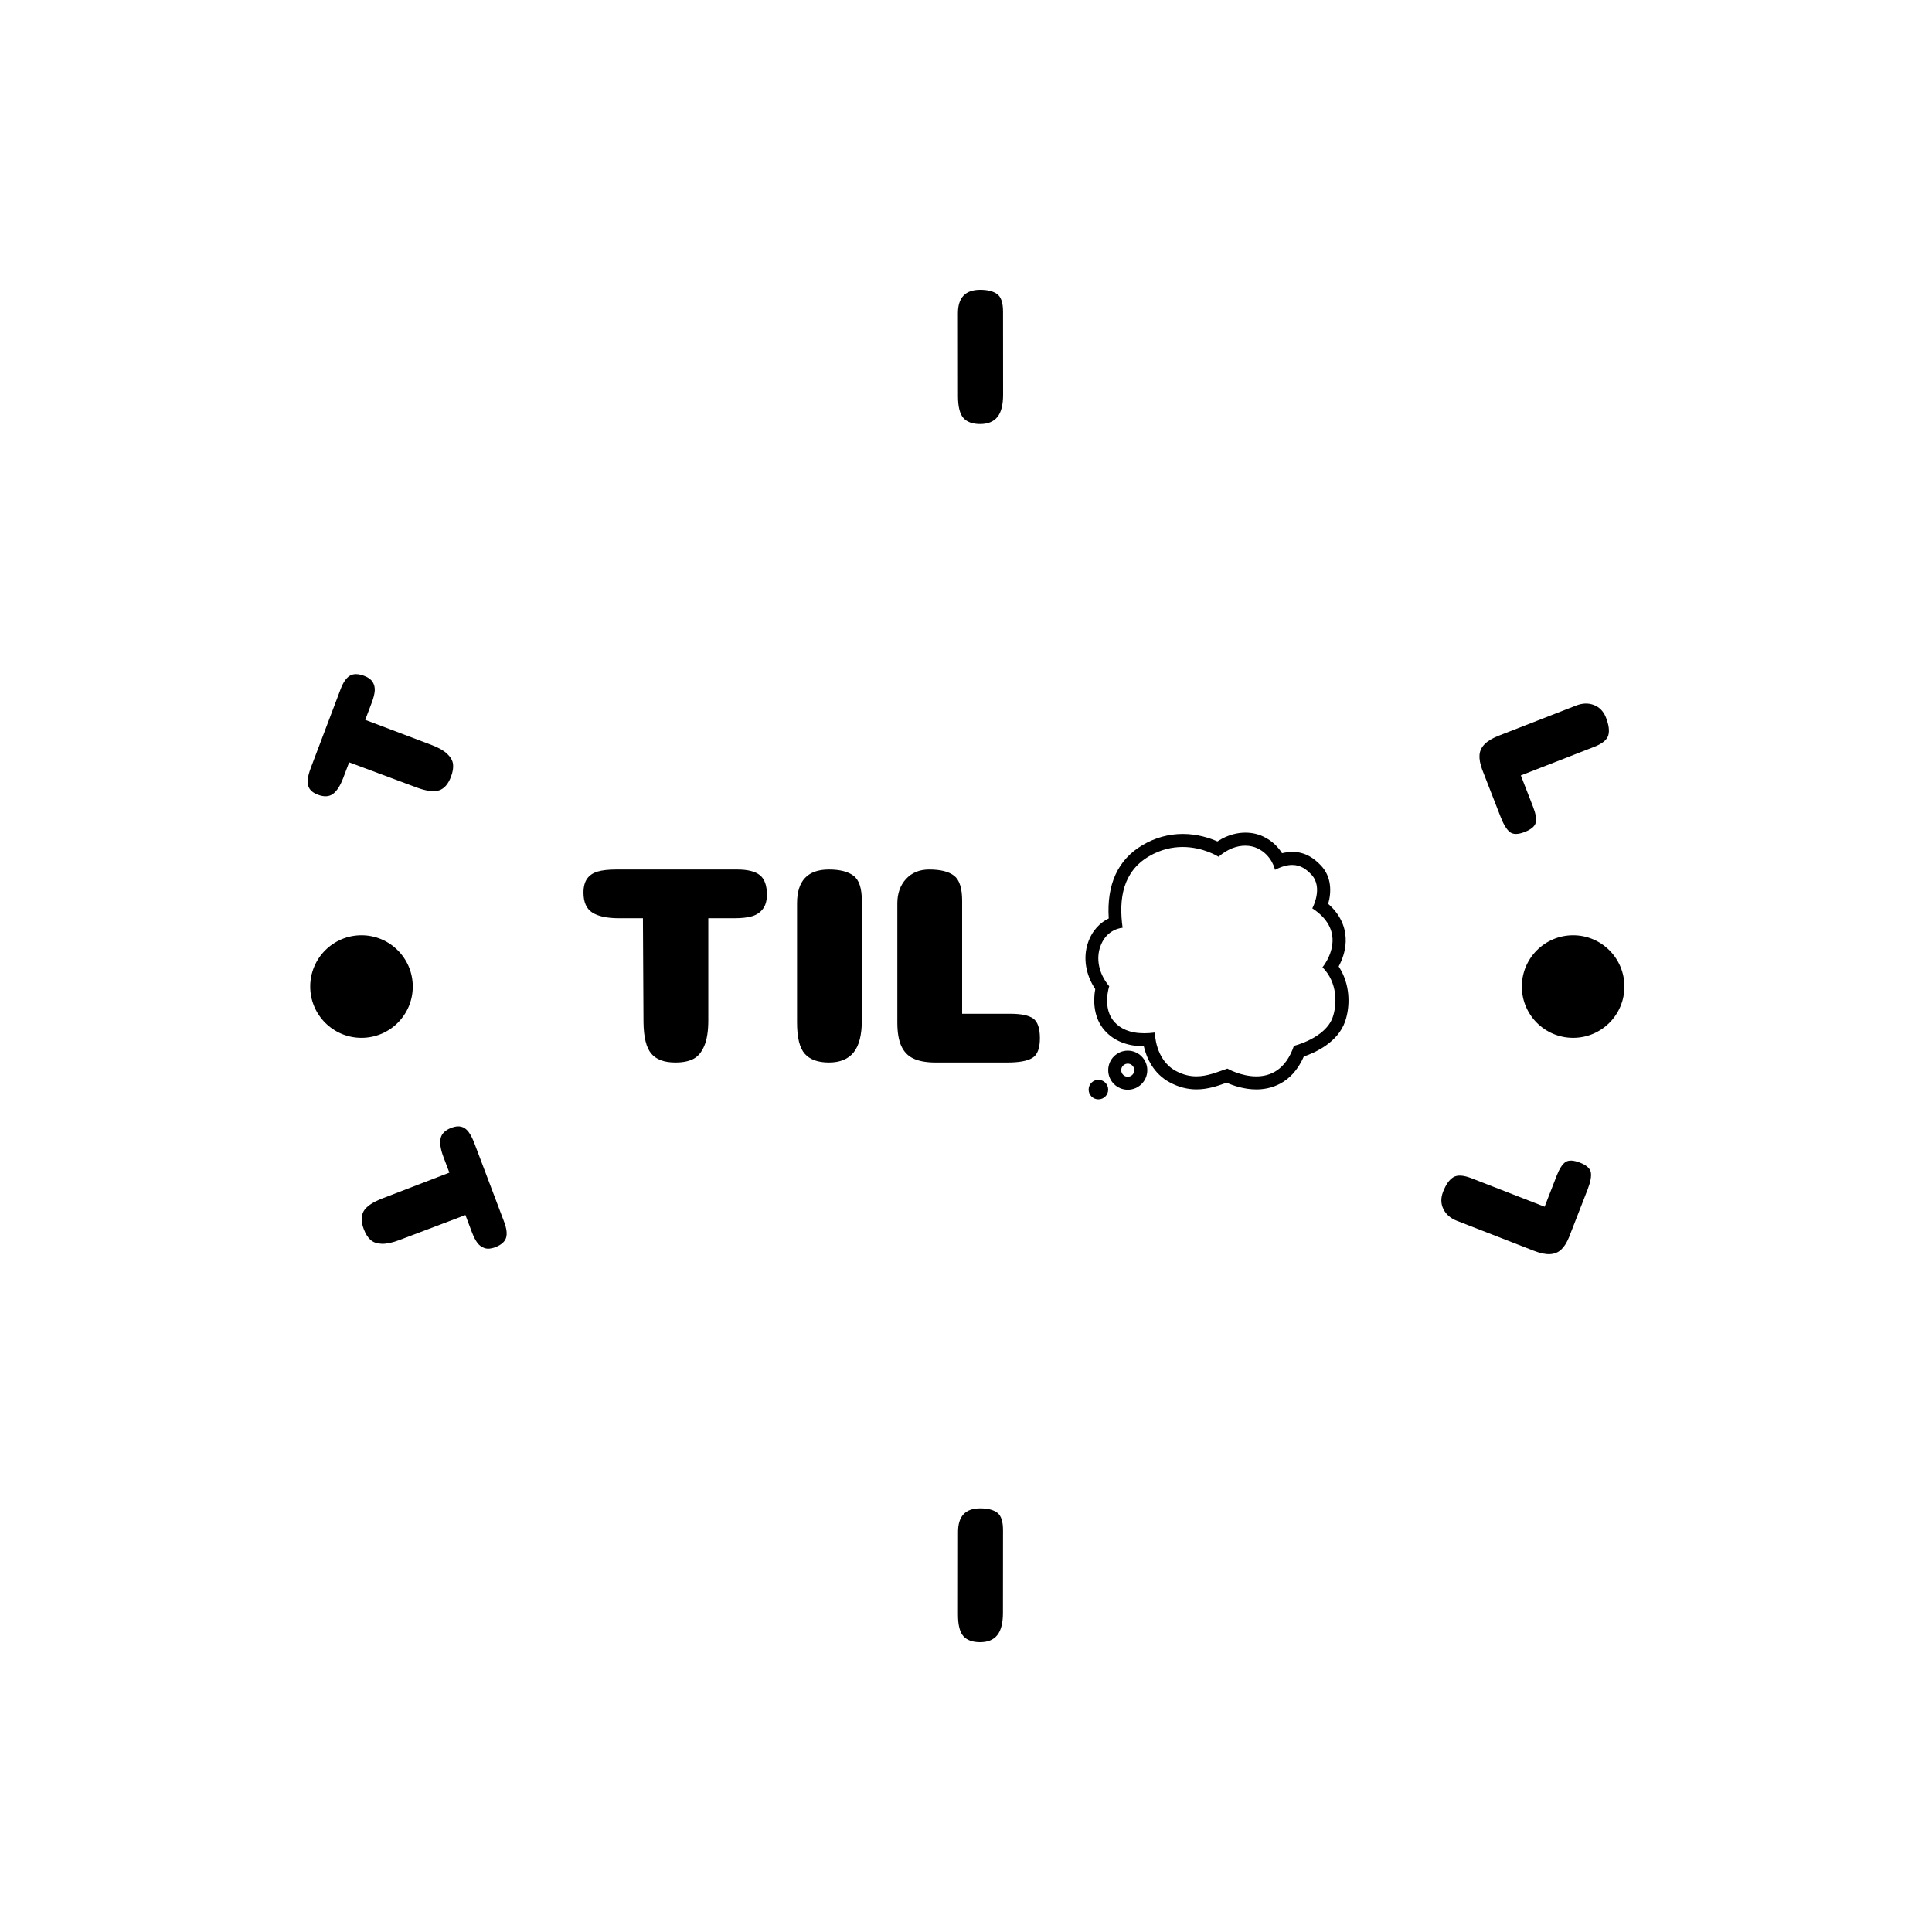 <svg xmlns="http://www.w3.org/2000/svg" version="1.1" xmlns:xlink="http://www.w3.org/1999/xlink" xmlns:svgjs="http://svgjs.dev/svgjs" width="1000" height="1000" viewBox="0 0 1000 1000"><rect width="1000" height="1000" fill="#ffffff"></rect><g transform="matrix(0.7,0,0,0.7,150,150)"><svg viewBox="0 0 280 280" data-background-color="#1b4571" preserveAspectRatio="xMidYMid meet" height="1000" width="1000" xmlns="http://www.w3.org/2000/svg" xmlns:xlink="http://www.w3.org/1999/xlink"><g id="tight-bounds" transform="matrix(1,0,0,1,0,4.851866322042042e-7)"><svg viewBox="0 0 280 280" height="280" width="280"><g><svg viewBox="0 0 280 280" height="280" width="280"><g transform="matrix(1,0,0,1,60.804,112.39)"><svg viewBox="0 0 158.392 55.22" height="55.22" width="158.392"><g><svg viewBox="0 0 158.392 55.22" height="55.22" width="158.392"><g><svg viewBox="0 0 265.493 92.559" height="55.22" width="158.392"><g transform="matrix(1,0,0,1,0,12.792)"><svg viewBox="0 0 158.392 66.974" height="66.974" width="158.392"><g id="textblocktransform"><svg viewBox="0 0 158.392 66.974" height="66.974" width="158.392" id="textblock"><g><svg viewBox="0 0 158.392 66.974" height="66.974" width="158.392"><g transform="matrix(1,0,0,1,0,0)"><svg width="158.392" viewBox="2.45 -34.25 81 34.25" height="66.974" data-palette-color="#ffffff"><path d="M24.6-25.6L24.6-7.5Q24.6-4.65 23.9-2.98 23.2-1.3 21.98-0.65 20.75 0 18.75 0L18.75 0Q15.8 0 14.48-1.58 13.15-3.15 13.1-7.15L13.1-7.15 13-25.6 8.75-25.6Q5.6-25.6 4.03-26.6 2.45-27.6 2.45-30.15L2.45-30.15Q2.45-31.7 3.08-32.6 3.7-33.5 4.95-33.88 6.2-34.25 8.3-34.25L8.3-34.25 29.7-34.25Q32.5-34.25 33.75-33.25 35-32.25 35-29.8L35-29.8Q35-28.15 34.27-27.23 33.55-26.3 32.35-25.95 31.15-25.6 29.25-25.6L29.25-25.6 24.6-25.6ZM51.85-28.7L51.85-7.5Q51.85-3.6 50.4-1.8 48.95 0 46 0L46 0Q43.1 0 41.72-1.55 40.35-3.1 40.35-7.1L40.35-7.1 40.35-28.25Q40.35-34.25 46-34.25L46-34.25Q48.9-34.25 50.37-33.15 51.85-32.05 51.85-28.7L51.85-28.7ZM77.7 0L64.65 0Q62.34-0.05 60.95-0.73 59.55-1.4 58.84-2.95 58.15-4.5 58.15-7.1L58.15-7.1 58.15-28.25Q58.15-30.9 59.7-32.58 61.25-34.25 63.8-34.25L63.8-34.25Q66.8-34.25 68.22-33.15 69.65-32.05 69.65-28.7L69.65-28.7 69.65-8.65 78.2-8.65Q81.09-8.65 82.27-7.8 83.45-6.95 83.45-4.3L83.45-4.3Q83.45-1.6 82.09-0.8 80.75 0 77.7 0L77.7 0Z" opacity="1" transform="matrix(1,0,0,1,0,0)" fill="#000000" class="wordmark-text-0" data-fill-palette-color="primary" id="text-0"></path></svg></g></svg></g></svg></g></svg></g><g transform="matrix(1,0,0,1,174.203,0)"><svg viewBox="0 0 91.29 92.559" height="92.559" width="91.29"><g><svg xmlns="http://www.w3.org/2000/svg" xmlns:xlink="http://www.w3.org/1999/xlink" version="1.1" viewBox="25.611 24.96 206.766 209.638" x="0" y="0" height="92.559" width="91.29" class="icon-icon-0" data-fill-palette-color="accent" id="icon-0"><path d="M224.64 130.125c2.585-4.787 5.274-11.597 5.53-19.456 0.256-8.192-2.125-19.507-13.773-29.722 2.611-9.165 2.893-21.299-5.913-30.387-4.736-4.889-11.546-10.471-22.221-10.471-2.637 0-5.351 0.358-8.115 1.05-2.918-4.659-7.603-9.754-14.925-13.184-4.173-1.971-8.986-2.995-13.875-2.995-5.555 0-13.491 1.305-22.016 6.912-6.016-2.663-15.667-5.888-27.187-5.888-11.136 0-21.785 2.944-31.642 8.755-19.353 11.392-28.288 30.745-26.599 57.651-6.4 3.123-13.107 9.139-16.512 19.712-3.738 11.597-1.511 24.653 5.913 35.814-1.715 9.242-1.357 22.784 7.552 32.691 7.219 8.038 17.511 12.16 30.617 12.262 2.125 9.011 7.424 21.453 20.505 28.441 6.835 3.635 13.696 5.427 20.941 5.427 8.986 0 16.768-2.765 23.654-5.248 5.018 2.227 13.696 5.274 23.424 5.274 9.984 0 27.494-3.507 37.248-25.856 9.113-3.123 26.649-11.059 32.41-27.392 4.327-12.441 4.071-29.696-5.018-43.392zM219.929 170.112c-5.811 16.487-30.464 22.425-30.464 22.425-6.502 18.995-18.585 23.987-29.542 23.987-12.109 0-22.784-6.119-22.784-6.119-7.731 2.637-15.565 6.093-24.32 6.093-5.017 0-10.343-1.126-16.128-4.224-16.486-8.806-16.538-30.208-16.538-30.208-2.995 0.384-5.76 0.563-8.294 0.563-11.623 0-18.867-3.738-23.501-8.857-9.831-10.957-4.071-28.058-4.071-28.058-9.037-10.88-9.907-22.323-7.27-30.464 4.839-15.001 17.792-15.488 17.792-15.513-3.2-23.117 0.282-44.109 20.736-56.166 9.319-5.478 18.432-7.322 26.445-7.322 16.384 0 28.237 7.68 28.237 7.68 7.245-6.323 14.643-8.704 20.966-8.704 3.609 0 6.861 0.768 9.549 2.023 11.546 5.427 13.85 16.947 13.85 16.947 5.401-2.765 9.831-3.84 13.542-3.84 6.938 0 11.367 3.763 14.874 7.373 9.933 10.24 0.896 26.727 0.896 26.727 12.697 8.269 16.179 17.715 15.923 25.933-0.358 11.418-7.911 20.403-7.911 20.403 12.16 12.135 11.417 29.671 8.013 39.322z" fill="#000000" data-fill-palette-color="accent"></path><path d="M43.469 226.918c0 4.242-3.438 7.68-7.68 7.68s-7.68-3.439-7.68-7.68c0-4.242 3.439-7.68 7.68-7.68s7.68 3.439 7.68 7.68z" fill="#000000" data-fill-palette-color="accent"></path><path d="M58.855 196.301c-8.499 0-15.36 6.887-15.36 15.36s6.886 15.36 15.36 15.36c8.474 0 15.36-6.887 15.36-15.36s-6.861-15.36-15.36-15.36zM62.489 215.296c-0.947 0.947-2.202 1.485-3.635 1.511-1.434 0-2.688-0.563-3.635-1.511s-1.485-2.202-1.511-3.635c0-1.434 0.563-2.688 1.511-3.635s2.202-1.485 3.635-1.511c1.434 0 2.688 0.563 3.635 1.511s1.485 2.202 1.511 3.635c-0.026 1.434-0.589 2.688-1.511 3.635z" fill="#000000" data-fill-palette-color="accent"></path></svg></g></svg></g></svg></g></svg></g></svg></g><g><path d="M15.618 89.037l13.74 5.204c1.44 0.545 2.515 1.155 3.224 1.828 0.716 0.676 1.121 1.386 1.216 2.131 0.094 0.745-0.051 1.624-0.434 2.635v0c-0.564 1.489-1.37 2.419-2.419 2.789-1.054 0.367-2.598 0.18-4.63-0.562v0l-14.029-5.228-1.224 3.23c-0.604 1.595-1.308 2.694-2.111 3.298-0.81 0.602-1.86 0.658-3.151 0.169v0c-0.782-0.296-1.34-0.688-1.673-1.176-0.339-0.49-0.483-1.084-0.432-1.782 0.047-0.706 0.273-1.593 0.677-2.66v0l6.149-16.235c0.536-1.415 1.178-2.343 1.927-2.782 0.742-0.443 1.734-0.429 2.976 0.041v0c0.832 0.315 1.414 0.745 1.747 1.289 0.327 0.542 0.465 1.152 0.414 1.829-0.057 0.674-0.267 1.492-0.631 2.454v0z" fill="#000000" data-fill-palette-color="accent"></path><path d="M147.666 4.506l0.013 17.201c0.002 2.11-0.389 3.65-1.171 4.62-0.789 0.976-1.98 1.465-3.572 1.466v0c-1.573 0.001-2.731-0.416-3.475-1.252-0.744-0.842-1.117-2.345-1.119-4.508v0l-0.013-17.162c-0.003-3.245 1.526-4.869 4.585-4.871v0c1.566-0.001 2.748 0.296 3.545 0.893 0.803 0.59 1.206 1.794 1.207 3.613z" fill="#000000" data-fill-palette-color="accent"></path><path d="M250.704 109.176l-3.842-9.859c-0.428-1.172-0.61-2.177-0.545-3.014 0.065-0.837 0.419-1.584 1.061-2.24 0.648-0.658 1.627-1.243 2.938-1.754v0l15.99-6.232c1.336-0.521 2.576-0.555 3.72-0.104 1.151 0.449 1.977 1.316 2.478 2.603v0c0.59 1.515 0.747 2.739 0.47 3.673-0.271 0.932-1.253 1.728-2.947 2.388v0l-15.155 5.907 2.519 6.464c0.569 1.459 0.755 2.569 0.56 3.329-0.195 0.76-0.961 1.4-2.296 1.921v0c-1.367 0.533-2.383 0.537-3.051 0.013-0.667-0.524-1.3-1.555-1.9-3.095z" fill="#000000" data-fill-palette-color="accent"></path><path d="M36.362 191.564l-13.695 5.183c-1.44 0.545-2.649 0.8-3.627 0.766-0.978-0.034-1.749-0.3-2.313-0.796-0.561-0.49-1.034-1.241-1.416-2.252v0c-0.564-1.49-0.574-2.717-0.031-3.682 0.541-0.971 1.815-1.851 3.823-2.639v0l13.937-5.359-1.22-3.221c-0.601-1.589-0.801-2.876-0.598-3.861 0.202-0.985 0.949-1.721 2.239-2.21v0c0.782-0.296 1.46-0.371 2.033-0.226 0.573 0.145 1.071 0.496 1.494 1.052 0.432 0.56 0.849 1.371 1.251 2.433v0l6.126 16.19c0.536 1.415 0.671 2.531 0.405 3.348-0.269 0.826-1.022 1.472-2.256 1.94v0c-0.832 0.315-1.55 0.377-2.154 0.187-0.604-0.19-1.111-0.555-1.521-1.095-0.402-0.536-0.784-1.285-1.149-2.248v0z" fill="#000000" data-fill-palette-color="accent"></path><path d="M147.661 256.78l-0.013 17.152c-0.002 2.104-0.394 3.643-1.179 4.617-0.784 0.968-1.969 1.452-3.555 1.451v0c-1.566-0.001-2.721-0.42-3.463-1.257-0.743-0.837-1.113-2.334-1.111-4.49v0l0.014-17.112c0.003-3.238 1.53-4.857 4.582-4.854v0c1.56 0.001 2.737 0.301 3.534 0.899 0.796 0.591 1.193 1.789 1.191 3.594z" fill="#000000" data-fill-palette-color="accent"></path><path d="M268.68 186.312l-3.832 9.842c-0.475 1.147-1.019 2.003-1.631 2.57-0.615 0.573-1.38 0.883-2.296 0.932-0.916 0.049-2.027-0.18-3.332-0.688v0l-15.946-6.209c-1.336-0.52-2.272-1.333-2.81-2.44-0.538-1.107-0.557-2.3-0.059-3.58v0c0.588-1.509 1.299-2.514 2.135-3.014 0.83-0.503 2.086-0.427 3.768 0.228v0l15.12 5.887 2.51-6.447c0.566-1.453 1.178-2.394 1.836-2.821 0.655-0.421 1.648-0.373 2.977 0.144v0c1.361 0.53 2.111 1.21 2.25 2.04 0.137 0.837-0.093 2.022-0.69 3.556z" fill="#000000" data-fill-palette-color="accent"></path><path d="M4.226 144.254c0-5.863 4.753-10.617 10.617-10.617 5.863 0 10.617 4.753 10.617 10.617 0 5.863-4.753 10.617-10.617 10.617-5.863 0-10.617-4.753-10.617-10.617z" fill="#000000" data-fill-palette-color="accent"></path><path d="M255.082 144.254c0-5.863 4.753-10.617 10.616-10.617 5.863 0 10.617 4.753 10.617 10.617 0 5.863-4.753 10.617-10.617 10.617-5.863 0-10.617-4.753-10.616-10.617z" fill="#000000" data-fill-palette-color="accent"></path></g></svg></g><defs></defs></svg><rect width="280" height="280" fill="none" stroke="none" visibility="hidden"></rect></g></svg></g></svg>